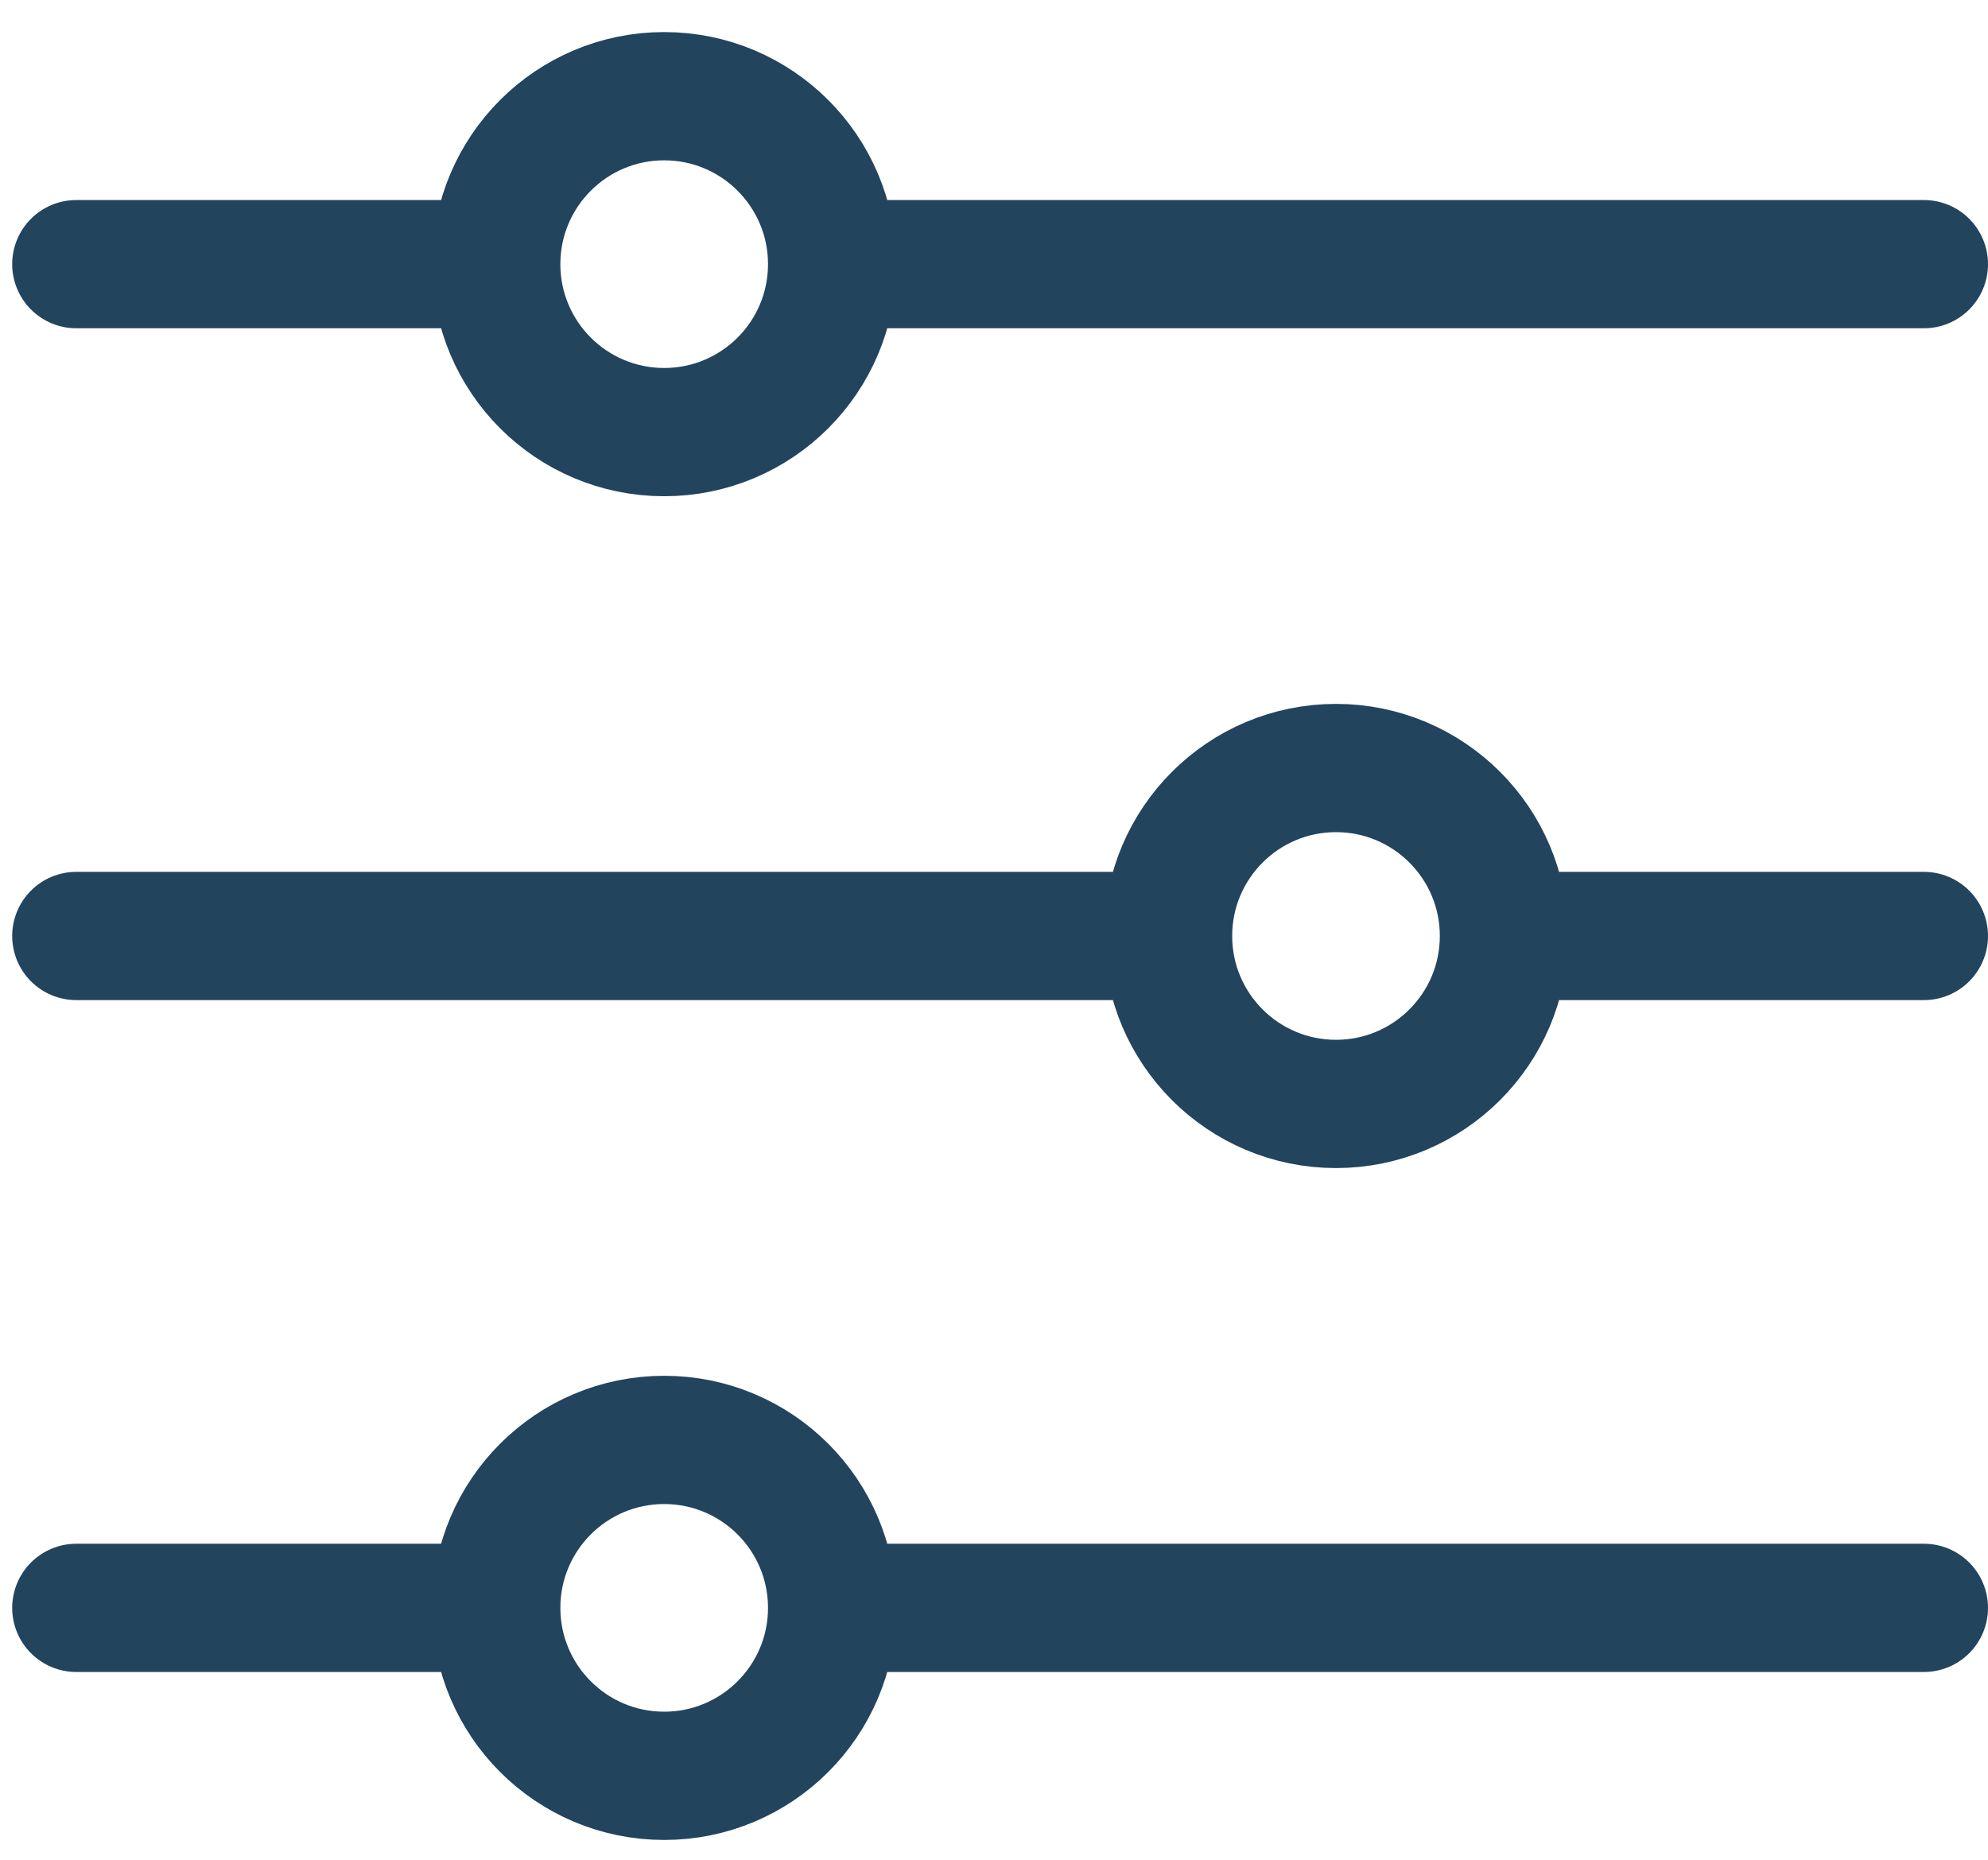 <svg width="31" height="29" viewBox="0 0 31 29" fill="none" xmlns="http://www.w3.org/2000/svg">
<path d="M12.976 4.119H30M12.976 4.119C12.976 5.566 11.803 6.738 10.357 6.738C8.91 6.738 7.738 5.566 7.738 4.119M12.976 4.119C12.976 2.673 11.803 1.5 10.357 1.5C8.91 1.5 7.738 2.673 7.738 4.119M7.738 4.119H1.19M12.976 25.072H30M12.976 25.072C12.976 26.518 11.803 27.691 10.357 27.691C8.91 27.691 7.738 26.518 7.738 25.072M12.976 25.072C12.976 23.625 11.803 22.453 10.357 22.453C8.91 22.453 7.738 23.625 7.738 25.072M7.738 25.072H1.19M23.452 14.595H30M23.452 14.595C23.452 16.042 22.279 17.214 20.833 17.214C19.387 17.214 18.214 16.042 18.214 14.595M23.452 14.595C23.452 13.149 22.279 11.976 20.833 11.976C19.387 11.976 18.214 13.149 18.214 14.595M18.214 14.595H1.19" stroke="#22445D" stroke-width="2" stroke-linecap="round" stroke-linejoin="round"/>
</svg>
